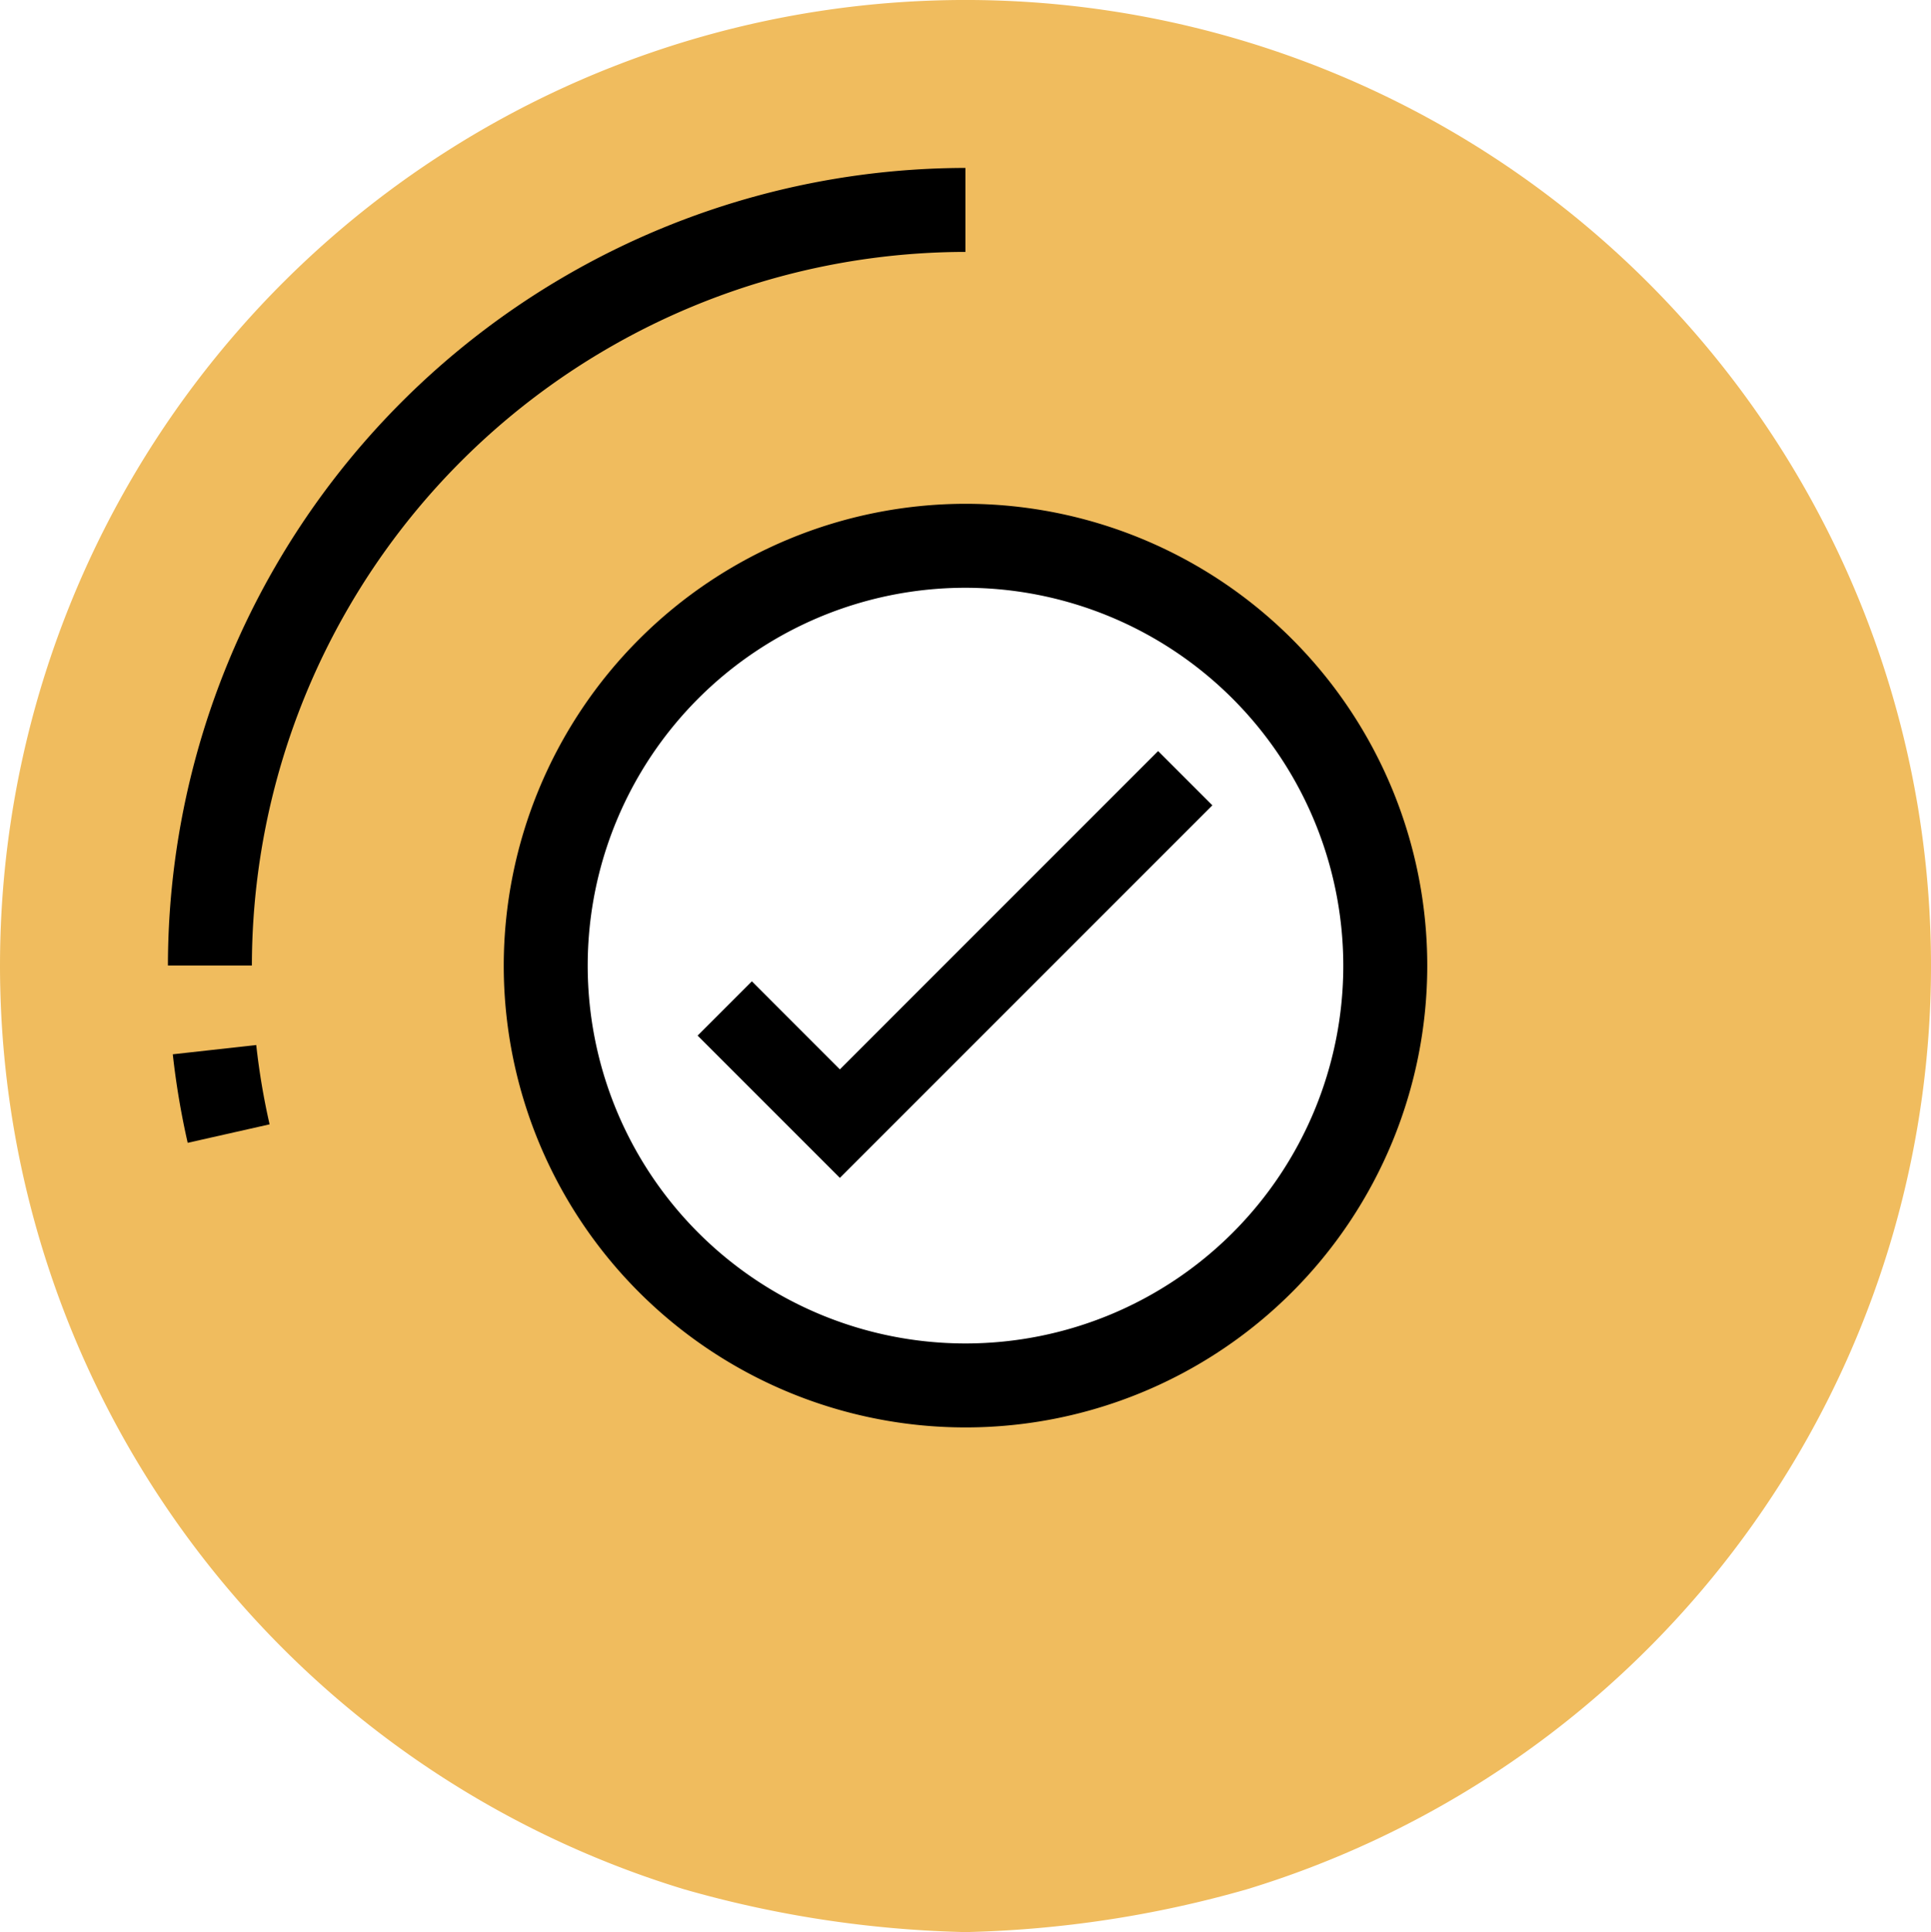 <svg xmlns="http://www.w3.org/2000/svg" width="100" height="100.045" viewBox="0 0 100 100.045">
  <g id="puni" transform="translate(-319 -2034)">
    <g id="strech" transform="translate(319 2034)">
      <path id="Path_169" data-name="Path 169" d="M44.422,98.826A57.475,57.475,0,0,0,59,101.045a57.5,57.5,0,0,0,14.58-2.219,50,50,0,1,0-29.159,0ZM59,29.261A21.739,21.739,0,1,1,37.261,51,21.764,21.764,0,0,1,59,29.261Z" transform="translate(-9 -1)" fill="#f0bc5e"/>
      <g id="Group_21" data-name="Group 21" transform="translate(8.696 8.696)">
        <path id="Path_172" data-name="Path 172" d="M21,36.913A23.913,23.913,0,1,0,44.913,13,23.941,23.941,0,0,0,21,36.913Zm43.478,0A19.565,19.565,0,1,1,44.913,17.348,19.588,19.588,0,0,1,64.478,36.913Z" transform="translate(-3.609 4.391)"/>
        <path id="Path_173" data-name="Path 173" d="M54.3,9.348V5A41.35,41.35,0,0,0,13,46.3h4.348A37,37,0,0,1,54.3,9.348Z" transform="translate(-13 -5)"/>
        <path id="Path_174" data-name="Path 174" d="M13.888,30.957,18.129,30a36.136,36.136,0,0,1-.691-4.107l-4.322.48A40.72,40.72,0,0,0,13.888,30.957Z" transform="translate(-12.864 19.523)"/>
      </g>
    </g>
    <path id="Path_240" data-name="Path 240" d="M68.436,39.659,63.879,35.1l-2.81,2.81,7.367,7.367,19.29-19.29-2.81-2.81Z" transform="translate(294.058 2049.714)"/>
  </g>
</svg>
